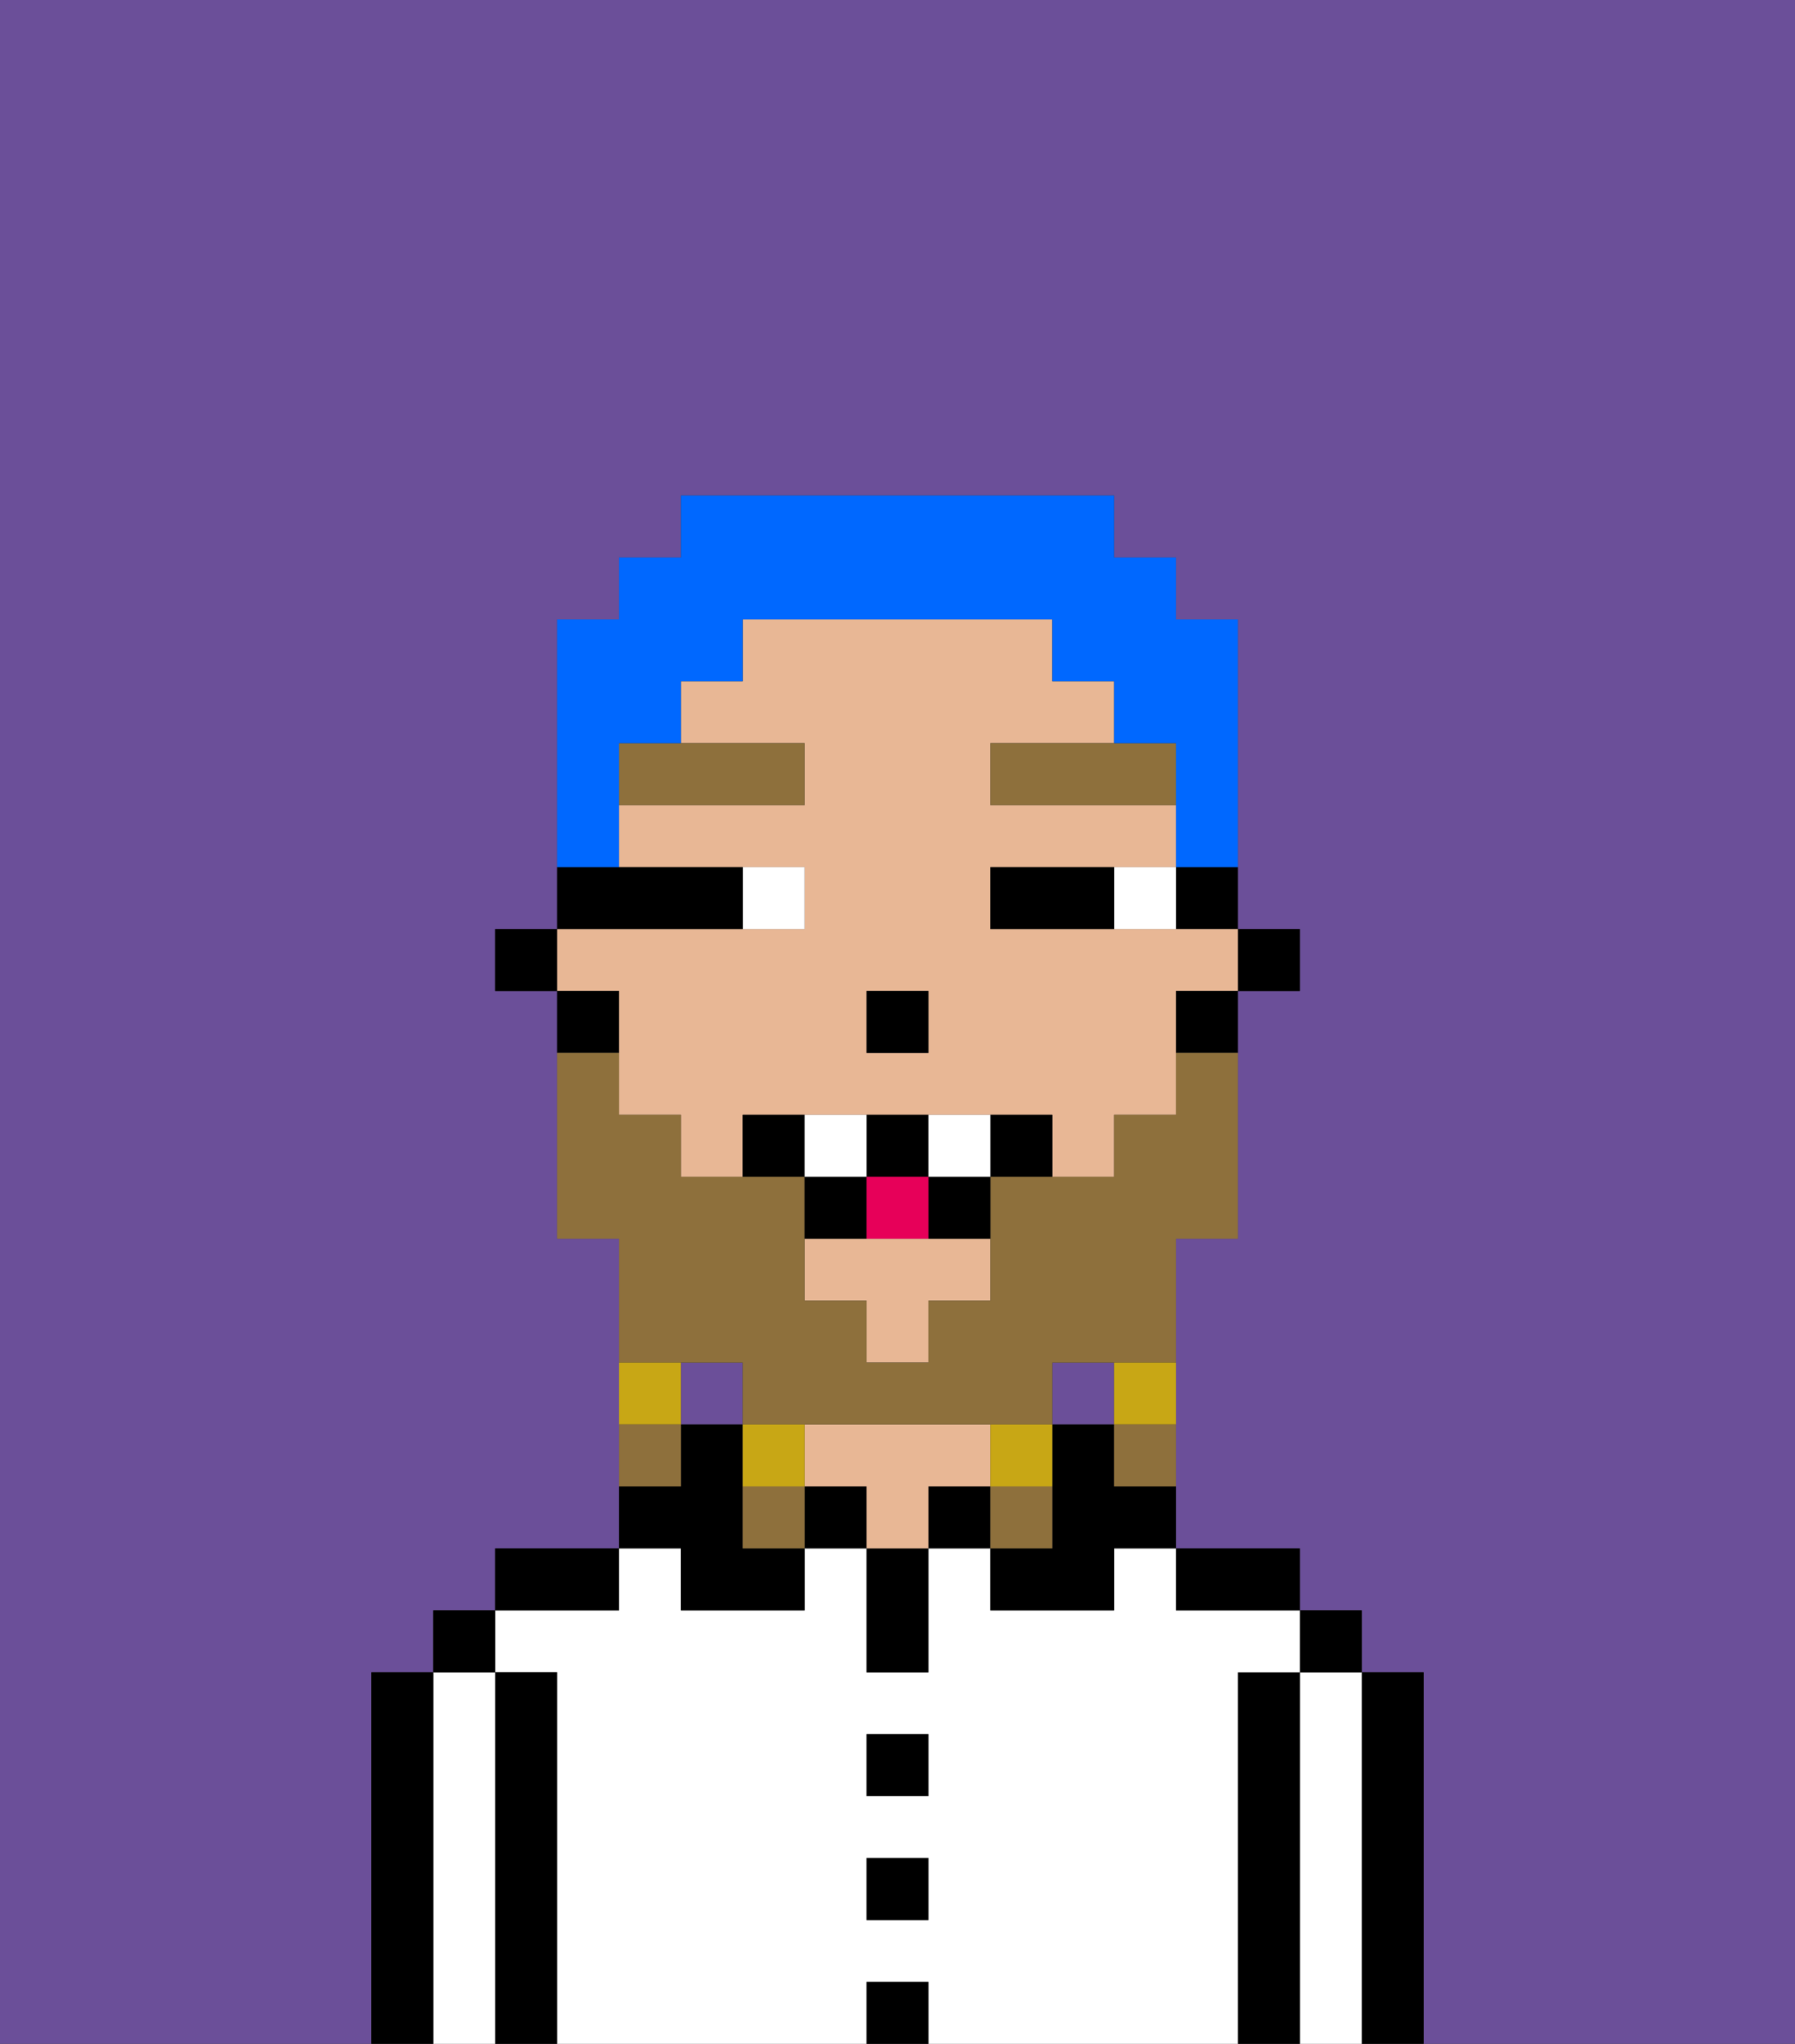 <svg xmlns="http://www.w3.org/2000/svg" viewBox="0 0 29 33"><rect x="0" y="0" width="29" height="33" fill="#333333" stroke="none"/><defs><style>polygon,rect,path{shape-rendering:crispedges;}.za233-1{fill:#6b4f99;}.za233-2{fill:#000000;}.za233-3{fill:#ffffff;}.za233-4{fill:#e8b795;}.za233-5{fill:#ffffff;}.za233-6{fill:#8e703c;}.za233-7{fill:#8e703c;}.za233-8{fill:#c8a715;}.za233-9{fill:#e70059;}.za233-10{fill:#0068ff;}</style></defs><rect class="za233-1" x="11" y="22" width="1" height="1"/><rect class="za233-1" x="17" y="22" width="1" height="1"/><path class="za233-1" d="M0,33H6V27H7V26H8V25h2V20H9V16H8V15H9V10h1V9h1V8h7V9h1v1h1v5h1v1H20v4H19v5h2v1h1v1h1v6h6V0H0Z"/><path class="za233-2" d="M23,27H22v6h1V27Z"/><path class="za233-3" d="M22,27H21v6h1V27Z"/><rect class="za233-2" x="21" y="26" width="1" height="1"/><path class="za233-2" d="M21,27H20v6h1V27Z"/><path class="za233-3" d="M20,27h1V26H19V25H18v1H16V25H15v2H14V25H13v1H11V25H10v1H8v1H9v6h5V32h1v1h5V27Zm-5,4H14V30h1Zm0-2H14V28h1Z"/><path class="za233-2" d="M20,26h1V25H19v1Z"/><path class="za233-2" d="M18,23H17v2H16v1h2V25h1V24H18Z"/><rect class="za233-2" x="15" y="24" width="1" height="1"/><rect class="za233-2" x="14" y="32" width="1" height="1"/><rect class="za233-2" x="14" y="30" width="1" height="1"/><rect class="za233-2" x="14" y="28" width="1" height="1"/><path class="za233-2" d="M14,26v1h1V25H14Z"/><rect class="za233-2" x="13" y="24" width="1" height="1"/><path class="za233-4" d="M16,24V23H13v1h1v1h1V24Z"/><path class="za233-2" d="M11,26h2V25H12V23H11v1H10v1h1Z"/><path class="za233-2" d="M10,25H8v1h2Z"/><path class="za233-2" d="M9,27H8v6H9V27Z"/><path class="za233-3" d="M8,27H7v6H8V27Z"/><rect class="za233-2" x="7" y="26" width="1" height="1"/><path class="za233-2" d="M7,27H6v6H7V27Z"/><rect class="za233-2" x="20" y="15" width="1" height="1"/><path class="za233-2" d="M19,15h1V14H19Z"/><path class="za233-4" d="M14,20H13v1h1v1h1V21h1V20H14Z"/><path class="za233-4" d="M10,17v1h1v1h1V18h5v1h1V18h1V16h1V15H16V14h3V13H16V12h2V11H17V10H12v1H11v1h2v1H10v1h3v1H9v1h1Zm4-1h1v1H14Z"/><path class="za233-2" d="M19,17h1V16H19Z"/><path class="za233-2" d="M10,16H9v1h1Z"/><rect class="za233-2" x="8" y="15" width="1" height="1"/><rect class="za233-2" x="14" y="16" width="1" height="1"/><path class="za233-5" d="M18,14v1h1V14Z"/><path class="za233-5" d="M13,15V14H12v1Z"/><path class="za233-2" d="M17,14H16v1h2V14Z"/><path class="za233-2" d="M12,15V14H9v1h3Z"/><path class="za233-6" d="M10,13h3V12H10Z"/><polygon class="za233-6" points="18 12 16 12 16 13 19 13 19 12 18 12"/><path class="za233-7" d="M12,22v1h5V22h2V20h1V17H19v1H18v1H16v2H15v1H14V21H13V19H11V18H10V17H9v3h1v2h2Z"/><path class="za233-8" d="M18,23h1V22H18Z"/><path class="za233-7" d="M18,24h1V23H18Z"/><path class="za233-8" d="M17,24V23H16v1Z"/><path class="za233-7" d="M17,24H16v1h1Z"/><path class="za233-8" d="M13,23H12v1h1Z"/><path class="za233-7" d="M12,24v1h1V24Z"/><path class="za233-8" d="M11,22H10v1h1Z"/><path class="za233-7" d="M11,23H10v1h1Z"/><path class="za233-2" d="M12,18v1h1V18Z"/><path class="za233-2" d="M16,18v1h1V18Z"/><path class="za233-2" d="M15,20h1V19H15Z"/><path class="za233-2" d="M15,19V18H14v1Z"/><path class="za233-2" d="M14,19H13v1h1Z"/><path class="za233-5" d="M14,18H13v1h1Z"/><path class="za233-5" d="M15,18v1h1V18Z"/><path class="za233-9" d="M14,20h1V19H14Z"/><path class="za233-10" d="M10,13V12h1V11h1V10h5v1h1v1h1v2h1V10H19V9H18V8H11V9H10v1H9v4h1Z"/></svg>